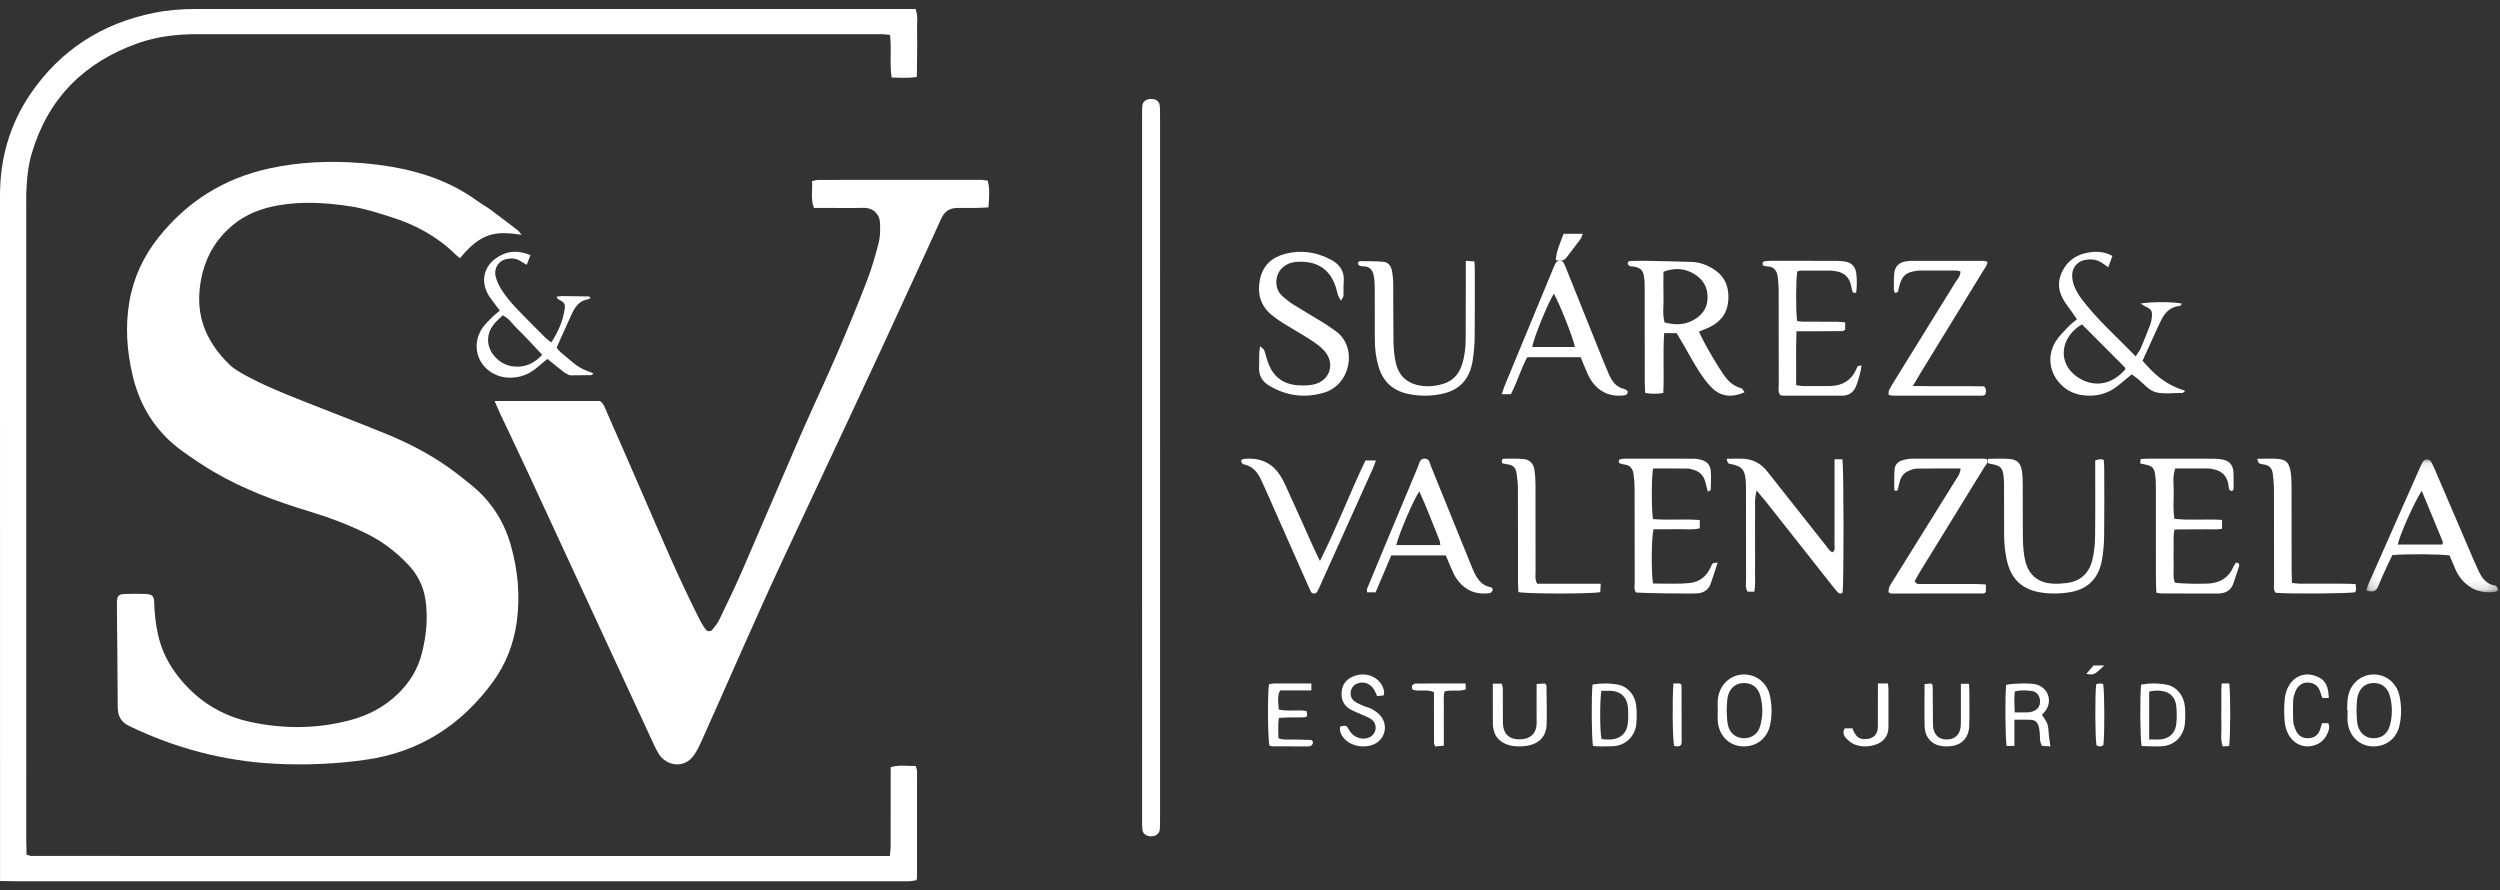 <?xml version="1.0" encoding="UTF-8"?>
<svg width="278px" height="99px" viewBox="0 0 278 99" version="1.1" xmlns="http://www.w3.org/2000/svg" xmlns:xlink="http://www.w3.org/1999/xlink">
    <rect x="0" y="0" width="278" height="99" fill="#333333" stroke="none"/>
    <title>Group 80</title>
    <defs>
        <polygon id="path-1" points="0.121 0.085 14.801 0.085 14.801 14.867 0.121 14.867"></polygon>
    </defs>
    <g id="Page-1" stroke="none" stroke-width="1" fill="none" fill-rule="evenodd">
        <g id="Desktop-HD-Copy-6" transform="translate(-419, -93)">
            <g id="Group-80" transform="translate(419, 93.5)">
                <path d="M58,25.606 C55.125,25.179 53.513,25.323 51.139,28.224 C50.951,28.058 50.757,27.9 50.578,27.725 C48.566,25.759 46.165,24.482 43.511,23.644 C42.024,23.174 40.54,22.688 38.994,22.449 C36.313,22.036 33.626,21.865 30.933,22.336 C29.077,22.661 27.349,23.311 25.88,24.535 C23.611,26.425 22.451,28.881 22.188,31.831 C21.889,35.166 23.228,37.803 25.51,40.041 C26.014,40.535 26.666,40.895 27.293,41.237 C29.336,42.352 31.489,43.224 33.647,44.079 C36.706,45.291 39.781,46.463 42.83,47.703 C45.299,48.707 47.67,49.918 49.856,51.464 C50.787,52.123 51.685,52.835 52.564,53.564 C54.644,55.293 56.048,57.489 56.793,60.095 C57.584,62.867 57.853,65.689 57.475,68.566 C57.144,71.07 56.258,73.359 54.777,75.373 C51.247,80.175 46.601,83.144 40.675,83.985 C37.319,84.46 33.95,84.603 30.575,84.428 C24.909,84.133 19.517,82.715 14.389,80.243 C13.434,79.783 13.096,79.118 13.092,78.136 C13.081,75.494 13.055,72.852 13.033,70.211 C13.023,68.975 12.993,67.739 13.002,66.504 C13.007,65.758 13.174,65.582 13.886,65.553 C14.644,65.523 15.406,65.521 16.164,65.549 C16.935,65.576 17.132,65.777 17.15,66.553 C17.179,67.75 17.318,68.93 17.578,70.098 C17.975,71.879 18.787,73.45 19.92,74.859 C21.991,77.435 24.636,79.091 27.843,79.781 C31.529,80.575 35.218,80.558 38.877,79.601 C40.908,79.07 42.736,78.129 44.262,76.643 C45.535,75.403 46.449,73.942 46.896,72.207 C47.399,70.252 47.608,68.272 47.323,66.257 C47.107,64.731 46.458,63.416 45.409,62.307 C44.087,60.911 42.592,59.752 40.866,58.891 C38.743,57.831 36.532,57.013 34.268,56.328 C30.625,55.226 27.069,53.901 23.769,51.966 C22.568,51.262 21.408,50.478 20.276,49.664 C17.368,47.572 15.557,44.718 14.742,41.226 C14.118,38.549 13.916,35.841 14.376,33.11 C14.831,30.404 15.949,27.995 17.651,25.869 C20.842,21.879 24.924,19.332 29.892,18.242 C33.3,17.495 36.74,17.352 40.21,17.636 C42.657,17.836 45.063,18.223 47.404,18.986 C49.425,19.644 51.313,20.565 53.042,21.818 C53.521,22.165 54.045,22.448 54.522,22.799 C55.543,23.551 56.549,24.324 57.553,25.099 C57.704,25.215 57.812,25.389 58,25.606" id="Fill-1" fill="#FFFFFF"></path>
                <path d="M0.005,97.467 L0.005,96.146 C0.005,71.187 0.01,46.229 0,21.271 C-0.002,17.143 1.07,13.34 3.398,9.929 C6.722,5.062 11.341,2.099 17.125,0.928 C18.658,0.618 20.21,0.5 21.773,0.5 C48.058,0.5 74.343,0.5 100.628,0.5 L101.813,0.5 C102.119,1.349 101.951,2.17 101.978,2.972 C102.006,3.833 101.988,4.696 101.983,5.558 C101.978,6.37 101.964,7.181 101.953,8.049 C100.98,8.228 100.096,8.123 99.147,8.12 C98.905,6.51 99.17,4.963 98.968,3.378 C98.681,3.351 98.432,3.32 98.183,3.307 C97.967,3.296 97.75,3.304 97.534,3.304 C72.331,3.304 47.128,3.306 21.926,3.301 C19.657,3.301 17.424,3.557 15.286,4.321 C9.355,6.441 5.357,10.435 3.547,16.502 C3.125,17.916 2.979,19.373 2.927,20.841 C2.908,21.357 2.92,21.875 2.92,22.392 C2.919,45.885 2.919,69.378 2.921,92.871 C2.921,93.422 2.938,93.973 2.948,94.539 C3.194,94.604 3.357,94.683 3.519,94.683 C35.301,94.689 67.082,94.689 98.95,94.689 C98.985,94.301 99.039,93.97 99.04,93.639 C99.047,91.138 99.044,88.638 99.044,86.138 L99.044,84.814 C99.979,84.516 100.876,84.697 101.83,84.68 C101.883,84.892 101.975,85.089 101.975,85.285 C101.982,89.208 101.978,93.131 101.973,97.053 C101.973,97.138 101.942,97.222 101.912,97.377 C101.692,97.413 101.449,97.472 101.203,97.489 C100.901,97.51 100.597,97.495 100.294,97.495 C67.426,97.495 34.559,97.495 1.691,97.494 C1.177,97.494 0.663,97.478 0.005,97.467" id="Fill-3" fill="#FFFFFF"></path>
                <path d="M55,44.094 L66.713,44.094 C67.161,44.413 67.284,44.89 67.47,45.31 C68.787,48.29 70.085,51.278 71.385,54.266 C73.473,59.062 75.499,63.887 77.878,68.553 C78.051,68.893 78.263,69.218 78.496,69.521 C78.655,69.729 79.026,69.746 79.191,69.544 C79.487,69.182 79.793,68.809 79.994,68.392 C80.869,66.577 81.749,64.762 82.552,62.915 C84.725,57.922 86.842,52.905 89.016,47.913 C90.318,44.926 91.722,41.982 93.014,38.992 C94.188,36.277 95.314,33.541 96.383,30.784 C96.923,29.389 97.341,27.942 97.711,26.492 C97.888,25.801 97.887,25.048 97.858,24.326 C97.817,23.266 97.072,22.588 95.998,22.614 C94.615,22.648 93.231,22.622 91.847,22.621 C91.419,22.621 90.99,22.621 90.515,22.621 C90.115,21.603 90.371,20.64 90.305,19.637 C90.601,19.579 90.803,19.505 91.005,19.505 C97.058,19.499 103.111,19.499 109.164,19.503 C109.373,19.503 109.582,19.554 109.829,19.586 C110.108,20.576 109.975,21.531 109.917,22.56 C109.432,22.584 109.053,22.614 108.674,22.619 C107.939,22.628 107.203,22.621 106.469,22.624 C105.601,22.627 105.018,23.011 104.658,23.819 C103.681,26.012 102.662,28.187 101.665,30.372 C96.909,40.788 92.008,51.137 87.161,61.511 C84.039,68.193 81.123,74.969 78.106,81.699 C77.844,82.284 77.572,82.875 77.217,83.406 C76.081,85.102 74.042,84.634 73.239,83.309 C73.039,82.98 72.865,82.633 72.703,82.284 C68.019,72.165 63.341,62.043 58.653,51.926 C57.661,49.785 56.635,47.661 55.629,45.527 C55.433,45.111 55.258,44.685 55,44.094" id="Fill-5" fill="#FFFFFF"></path>
                <path d="M127,51.389 C127,38.426 127,25.463 127.001,12.5 C127.001,12.069 126.99,11.637 127.036,11.209 C127.084,10.776 127.463,10.516 127.973,10.5 C128.486,10.486 128.884,10.733 128.948,11.166 C129.004,11.549 128.998,11.939 128.998,12.326 C129,20.164 129,28.002 129,35.841 C129,54.058 129,72.275 128.998,90.493 C128.998,90.923 129.007,91.355 128.958,91.783 C128.908,92.217 128.521,92.487 128.028,92.5 C127.546,92.512 127.103,92.238 127.048,91.826 C126.992,91.4 127.002,90.967 127.002,90.537 C127,77.488 127,64.438 127,51.389" id="Fill-7" fill="#FFFFFF"></path>
                <path d="M184.976,29.716 C184.976,30.716 184.953,31.624 184.983,32.53 C185.014,33.467 184.845,34.418 185.098,35.349 C186.216,35.661 187.264,35.652 188.255,35.119 C189.217,34.603 189.844,33.843 189.881,32.666 C189.92,31.459 189.401,30.576 188.411,29.975 C187.364,29.34 186.253,29.243 184.976,29.716 M188.933,36.37 C189.334,37.441 191.39,40.91 192.025,41.64 C192.464,42.144 192.986,42.487 193.626,42.676 C193.772,42.719 193.865,42.949 194,43.115 C192.584,43.748 191.36,43.61 190.364,42.627 C189.817,42.088 189.354,41.444 188.936,40.793 C188.328,39.847 187.795,38.852 187.229,37.879 C186.968,37.431 186.703,36.987 186.441,36.544 L185.054,36.544 C184.905,38.785 185.059,40.988 184.96,43.196 C184.264,43.317 183.64,43.32 182.945,43.196 C182.926,42.721 182.897,42.295 182.896,41.87 C182.893,38.478 182.897,35.087 182.891,31.695 C182.89,31.218 182.891,30.734 182.813,30.266 C182.686,29.508 182.407,29.273 181.625,29.134 C181.499,29.112 181.357,29.138 181.246,29.088 C181.145,29.042 181.023,28.933 181.005,28.834 C180.967,28.622 181.141,28.525 181.314,28.519 C181.914,28.502 182.515,28.494 183.115,28.505 C184.786,28.538 186.458,28.569 188.128,28.626 C188.957,28.654 189.728,28.927 190.438,29.354 C191.701,30.114 192.256,31.241 192.196,32.732 C192.138,34.188 191.456,35.194 190.203,35.831 C189.793,36.039 189.356,36.193 188.933,36.37" id="Fill-9" fill="#FFFFFF"></path>
                <path d="M231.517,35.574 C231.302,35.71 231.152,35.785 231.025,35.889 C230.829,36.049 230.635,36.216 230.463,36.403 C228.951,38.039 229.225,40.272 231.081,41.476 C232.872,42.638 234.874,42.287 236.346,40.553 C236.319,40.477 236.313,40.379 236.262,40.328 C234.707,38.764 233.148,37.206 231.517,35.574 M238.039,33.247 C239.424,33.039 241.708,33.059 242.631,33.264 C242.543,33.368 242.478,33.516 242.404,33.522 C241.357,33.601 240.733,34.244 240.297,35.151 C240.167,35.422 240.037,35.693 239.912,35.967 C239.359,37.175 238.808,38.385 238.248,39.613 C239.394,40.915 240.589,42.216 243,42.959 C242.894,43.05 242.814,43.126 242.725,43.188 C242.696,43.209 242.644,43.197 242.602,43.197 C241.677,43.193 240.724,43.331 239.835,43.144 C238.927,42.954 238.334,42.085 237.589,41.532 C237.423,41.408 237.261,41.279 237.055,41.119 C236.512,41.568 236.002,42.004 235.478,42.421 C234.354,43.313 233.07,43.62 231.678,43.459 C230.497,43.323 229.517,42.773 228.784,41.804 C227.819,40.529 227.725,38.821 228.613,37.436 C229.001,36.831 229.536,36.322 230.032,35.796 C230.292,35.52 230.611,35.3 230.959,35.009 C230.79,34.76 230.631,34.524 230.469,34.291 C230.104,33.764 229.687,33.267 229.382,32.706 C228.775,31.595 228.832,30.465 229.482,29.382 C230.015,28.493 230.813,27.925 231.779,27.68 C232.806,27.42 233.847,27.387 234.904,27.955 C234.742,28.396 234.601,28.782 234.439,29.221 C234.133,29.006 233.903,28.827 233.657,28.677 C233.042,28.3 232.372,28.281 231.702,28.442 C230.99,28.614 230.449,29.265 230.428,30.029 C230.416,30.447 230.488,30.9 230.644,31.284 C230.853,31.797 231.134,32.295 231.465,32.734 C233.222,35.068 235.409,36.97 237.484,39.132 C237.722,38.755 237.938,38.493 238.067,38.192 C238.439,37.325 238.784,36.444 239.12,35.561 C239.211,35.323 239.252,35.059 239.281,34.803 C239.363,34.063 239.241,33.881 238.518,33.558 C238.414,33.512 238.324,33.434 238.039,33.247" id="Fill-11" fill="#FFFFFF"></path>
                <path d="M195.338,54.043 C195.069,55.049 195.188,55.783 195.167,56.501 C195.146,57.243 195.162,57.986 195.162,58.729 L195.162,60.826 C195.162,61.568 195.176,62.311 195.159,63.053 C195.141,63.785 195.241,64.525 195.071,65.297 L194.334,65.297 C194.052,64.847 194.163,64.399 194.161,63.974 C194.152,60.654 194.158,57.335 194.154,54.015 C194.153,53.579 194.153,53.139 194.1,52.708 C193.975,51.706 193.663,51.382 192.671,51.144 C192.506,51.105 192.312,51.102 192.186,51.007 C192.089,50.934 192.079,50.742 192,50.517 C192.746,50.517 193.387,50.473 194.021,50.526 C195.055,50.613 195.887,51.12 196.535,51.943 C197.367,52.999 198.203,54.052 199.036,55.107 C200.38,56.807 201.72,58.511 203.07,60.207 C203.275,60.465 203.433,60.787 203.771,60.915 C204.104,60.682 203.997,60.356 203.998,60.078 C204.006,57.37 204.003,54.662 204.003,51.954 L204.003,50.573 L204.882,50.573 C205.031,51.642 205.041,64.233 204.9,65.393 C204.699,65.565 204.5,65.516 204.341,65.342 C204.108,65.087 203.893,64.814 203.678,64.542 C201.233,61.446 198.79,58.348 196.344,55.253 C196.08,54.918 195.799,54.597 195.338,54.043" id="Fill-13" fill="#FFFFFF"></path>
                <path d="M241.849,64.296 C242.667,64.428 245.262,64.451 245.911,64.361 C247.012,64.209 247.864,63.668 248.354,62.522 C248.419,62.368 248.519,62.226 248.626,62.104 C248.666,62.058 248.782,62.058 248.847,62.085 C248.908,62.111 248.969,62.192 248.988,62.263 C249.009,62.341 249,62.442 248.974,62.522 C248.772,63.141 248.566,63.76 248.353,64.375 C248.113,65.067 247.62,65.387 246.985,65.478 C246.828,65.501 246.667,65.499 246.509,65.499 C244.481,65.5 242.454,65.502 240.427,65.496 C240.238,65.496 240.05,65.447 239.793,65.411 C239.772,64.924 239.739,64.495 239.738,64.066 C239.734,60.677 239.738,57.288 239.734,53.899 C239.733,53.416 239.732,52.929 239.677,52.45 C239.574,51.55 239.374,51.338 238.576,51.161 C238.388,51.12 238.201,51.083 238,51.041 C238.013,50.855 238.021,50.731 238.034,50.546 C238.318,50.531 238.59,50.504 238.861,50.504 C241.286,50.5 243.711,50.496 246.136,50.508 C246.529,50.509 246.931,50.544 247.313,50.641 C247.913,50.792 248.299,51.233 248.349,51.923 C248.396,52.577 248.381,53.237 248.37,53.894 C248.368,53.972 248.216,54.111 248.138,54.108 C248.048,54.104 247.934,53.991 247.884,53.892 C247.83,53.783 247.834,53.637 247.818,53.506 C247.689,52.442 247.097,51.888 246.184,51.691 C245.99,51.649 245.793,51.595 245.596,51.594 C244.366,51.585 243.135,51.59 241.891,51.59 C241.549,52.534 241.738,53.465 241.717,54.372 C241.697,55.284 241.643,56.207 241.786,57.19 C243.567,57.394 245.306,57.188 247.093,57.315 L247.093,58.292 C246.484,58.424 245.893,58.342 245.309,58.357 C244.753,58.371 244.196,58.357 243.639,58.361 C243.05,58.365 242.46,58.375 241.815,58.383 C241.631,59.089 241.726,59.746 241.711,60.388 C241.695,61.048 241.691,61.709 241.712,62.368 C241.732,63.016 241.602,63.682 241.849,64.296" id="Fill-15" fill="#FFFFFF"></path>
                <path d="M218.026,51.597 C216.323,51.597 214.743,51.584 213.163,51.609 C212.854,51.613 212.536,51.731 212.243,51.857 C211.783,52.056 211.435,52.413 211.28,52.955 C211.185,53.29 211.119,53.635 211.021,53.969 C211.004,54.028 210.899,54.086 210.834,54.087 C210.769,54.088 210.648,54.016 210.647,53.976 C210.646,53.188 210.608,52.394 210.689,51.616 C210.735,51.173 211.072,50.836 211.478,50.706 C211.816,50.598 212.173,50.51 212.522,50.508 C215.257,50.494 217.991,50.502 220.725,50.507 C220.799,50.507 220.873,50.545 220.951,50.567 C221.123,50.988 220.8,51.219 220.635,51.487 C218.289,55.313 215.932,59.129 213.581,62.95 C213.341,63.341 213.124,63.749 212.913,64.12 C213.134,64.54 213.434,64.435 213.687,64.437 C215.708,64.445 217.729,64.439 219.75,64.444 C220.099,64.445 220.447,64.476 220.828,64.495 L220.828,65.319 C220.775,65.373 220.747,65.406 220.715,65.432 C220.685,65.456 220.65,65.491 220.618,65.491 C217.171,65.497 213.724,65.501 210.277,65.5 C210.208,65.5 210.139,65.426 210,65.348 C210.025,65.173 210.012,64.948 210.092,64.776 C210.236,64.464 210.433,64.183 210.613,63.893 C212.87,60.268 215.132,56.646 217.382,53.015 C217.621,52.63 217.944,52.28 218.026,51.597" id="Fill-17" fill="#FFFFFF"></path>
                <path d="M149.108,32.931 C148.957,32.655 148.856,32.517 148.804,32.362 C148.705,32.066 148.645,31.757 148.551,31.459 C147.807,29.107 146.054,28.476 144.142,28.624 C142.716,28.734 141.811,29.817 141.94,31.125 C141.991,31.644 142.215,32.077 142.584,32.411 C142.977,32.768 143.401,33.101 143.85,33.383 C144.903,34.046 145.984,34.663 147.042,35.317 C147.571,35.644 148.087,35.994 148.587,36.363 C150.764,37.967 150.279,41.467 148.13,42.762 C147.94,42.876 147.744,42.993 147.537,43.063 C145.305,43.819 143.163,43.594 141.14,42.391 C140.36,41.928 139.939,41.229 140.011,40.27 C140.062,39.574 139.944,38.864 140.132,37.997 C140.376,38.238 140.538,38.328 140.586,38.46 C140.766,38.962 140.875,39.491 141.071,39.986 C141.631,41.406 142.693,42.197 144.197,42.328 C144.809,42.38 145.452,42.392 146.046,42.262 C147.93,41.85 148.535,39.864 147.207,38.445 C146.757,37.965 146.191,37.582 145.634,37.222 C144.701,36.62 143.726,36.085 142.784,35.496 C142.295,35.191 141.816,34.861 141.373,34.492 C140.105,33.439 139.79,32.031 140.124,30.495 C140.447,29.01 141.454,28.106 142.904,27.727 C144.706,27.257 146.431,27.531 148.053,28.408 C148.978,28.907 149.519,29.675 149.421,30.807 C149.374,31.34 149.42,31.879 149.391,32.414 C149.384,32.55 149.252,32.678 149.108,32.931" id="Fill-19" fill="#FFFFFF"></path>
                <path d="M183.822,51.595 C183.641,52.681 183.635,56.083 183.811,57.224 C185.513,57.361 187.236,57.192 189.015,57.325 L189.015,58.247 C188.143,58.457 187.281,58.322 186.427,58.346 C185.568,58.371 184.708,58.352 183.869,58.352 C183.639,59.276 183.606,62.989 183.811,64.383 C184.572,64.392 185.349,64.414 186.125,64.408 C186.713,64.404 187.302,64.394 187.886,64.333 C188.937,64.225 189.732,63.656 190.222,62.587 C190.293,62.433 190.353,62.249 190.467,62.152 C190.56,62.072 190.726,62.101 191,62.062 C190.714,62.939 190.491,63.679 190.232,64.402 C189.987,65.082 189.487,65.39 188.858,65.475 C188.364,65.541 182.512,65.465 181.92,65.378 C181.665,65.045 181.781,64.631 181.779,64.253 C181.769,60.777 181.778,57.302 181.768,53.826 C181.766,53.302 181.72,52.774 181.655,52.254 C181.575,51.62 181.266,51.216 180.657,51.159 C180.466,51.141 180.276,51.08 180.094,51.01 C180.044,50.99 179.996,50.865 180,50.793 C180.005,50.72 180.064,50.611 180.12,50.591 C180.266,50.539 180.424,50.505 180.577,50.505 C183.166,50.5 185.755,50.495 188.343,50.51 C188.69,50.512 189.046,50.59 189.378,50.703 C189.869,50.871 190.191,51.294 190.238,51.851 C190.295,52.545 190.254,53.252 190.234,53.952 C190.232,54.014 190.074,54.07 189.911,54.182 C189.814,53.8 189.73,53.48 189.651,53.157 C189.467,52.411 189.032,51.953 188.371,51.761 C188.144,51.695 187.912,51.605 187.682,51.602 C186.391,51.587 185.099,51.595 183.822,51.595" id="Fill-21" fill="#FFFFFF"></path>
                <path d="M212.704,42.426 C215.508,42.471 218.098,42.415 220.631,42.46 C220.922,42.782 220.875,43.069 220.755,43.388 C220.66,43.422 220.55,43.495 220.441,43.495 C217.085,43.501 213.728,43.502 210.372,43.496 C210.264,43.496 210.156,43.432 210,43.382 C210.022,43.201 210.002,43.011 210.07,42.874 C210.241,42.528 210.446,42.201 210.648,41.874 C212.919,38.206 215.194,34.541 217.457,30.867 C217.669,30.523 217.998,30.225 218.006,29.685 C217.825,29.645 217.681,29.585 217.537,29.584 C216.194,29.578 214.851,29.579 213.509,29.584 C213.352,29.584 213.194,29.606 213.037,29.629 C211.858,29.8 211.427,30.246 211.132,31.591 C211.105,31.716 211.096,31.864 211.029,31.955 C210.973,32.03 210.843,32.037 210.726,32.082 C210.515,31.727 210.61,31.365 210.601,31.028 C210.59,30.632 210.598,30.23 210.647,29.838 C210.726,29.206 211.079,28.8 211.619,28.638 C211.92,28.547 212.242,28.507 212.555,28.506 C215.24,28.496 217.925,28.5 220.61,28.505 C220.72,28.506 220.83,28.557 221,28.601 C221,28.996 220.757,29.243 220.592,29.513 C218.251,33.342 215.903,37.165 213.558,40.991 C213.313,41.391 213.078,41.797 212.704,42.426" id="Fill-23" fill="#FFFFFF"></path>
                <path d="M199.77,36.339 C199.699,38.407 199.742,40.332 199.735,42.328 C200.026,42.37 200.252,42.427 200.478,42.429 C201.397,42.44 202.316,42.437 203.235,42.431 C203.514,42.429 203.796,42.421 204.072,42.378 C205.183,42.209 205.996,41.585 206.472,40.441 C206.588,40.162 206.613,40.175 207,40.15 C206.914,40.944 206.526,42.27 206.251,42.728 C205.992,43.159 205.623,43.398 205.168,43.472 C204.972,43.503 204.77,43.499 204.57,43.499 C202.532,43.501 200.494,43.501 198.456,43.498 C198.299,43.498 198.142,43.473 197.996,43.461 C197.68,43.116 197.799,42.697 197.798,42.319 C197.789,38.831 197.797,35.342 197.788,31.854 C197.786,31.327 197.751,30.796 197.682,30.274 C197.591,29.586 197.257,29.15 196.572,29.133 C196.383,29.129 196.195,29.057 196.037,29.023 C195.957,28.759 196.005,28.59 196.193,28.559 C196.466,28.513 196.747,28.504 197.025,28.503 C199.382,28.5 201.74,28.497 204.097,28.506 C204.495,28.508 204.898,28.532 205.288,28.609 C205.956,28.742 206.349,29.227 206.426,29.958 C206.498,30.647 206.504,31.345 206.4,32.074 C206.229,32.041 206.047,32.053 206.025,31.993 C205.935,31.751 205.896,31.486 205.837,31.23 C205.627,30.306 205.06,29.826 204.236,29.675 C204,29.632 203.761,29.592 203.522,29.59 C202.443,29.581 201.364,29.582 200.286,29.59 C200.136,29.592 199.988,29.652 199.856,29.68 C199.699,30.756 199.685,33.836 199.833,35.197 C200.042,35.221 200.269,35.268 200.496,35.269 C201.735,35.277 202.974,35.268 204.212,35.277 C204.523,35.279 204.834,35.324 205.181,35.353 L205.181,36.185 C205.055,36.236 204.946,36.318 204.837,36.319 C203.638,36.333 202.44,36.335 201.241,36.339 C200.803,36.34 200.365,36.339 199.77,36.339" id="Fill-25" fill="#FFFFFF"></path>
                <path d="M221.087,50.521 C221.863,50.521 222.664,50.466 223.455,50.535 C224.346,50.614 224.728,51.032 224.849,51.944 C224.918,52.46 224.928,52.986 224.93,53.508 C224.94,55.426 224.919,57.344 224.944,59.261 C224.953,59.999 225.001,60.745 225.123,61.472 C225.361,62.904 226.175,64.317 228.324,64.404 C228.829,64.425 229.341,64.396 229.842,64.33 C231.352,64.131 232.32,63.241 232.676,61.735 C232.864,60.938 232.957,60.101 232.97,59.28 C233.009,56.84 232.987,54.399 232.989,51.959 C232.989,51.529 232.989,51.1 232.989,50.701 C233.511,50.536 233.511,50.536 233.938,50.637 C233.956,50.956 233.991,51.296 233.991,51.635 C233.995,54.12 234.014,56.604 233.98,59.088 C233.968,59.998 233.89,60.919 233.728,61.813 C233.361,63.844 232.131,65.036 230.161,65.356 C229.024,65.541 227.879,65.557 226.746,65.349 C224.964,65.022 223.756,64.001 223.255,62.167 C222.966,61.11 222.86,60.03 222.856,58.937 C222.85,57.15 222.856,55.363 222.85,53.577 C222.848,53.185 222.846,52.789 222.794,52.403 C222.678,51.539 222.447,51.308 221.611,51.131 C221.448,51.097 221.28,51.08 221.126,51.023 C221.066,51.001 221.011,50.893 221.001,50.818 C220.992,50.744 221.043,50.662 221.087,50.521" id="Fill-27" fill="#FFFFFF"></path>
                <g id="Group-31" transform="translate(263, 50.5)">
                    <mask id="mask-2" fill="white">
                        <use xlink:href="#path-1"></use>
                    </mask>
                    <g id="Clip-30"></g>
                    <path d="M6.297,3.577 C5.46,4.839 3.796,8.619 3.633,9.556 L8.567,9.556 C8.607,9.433 8.678,9.336 8.653,9.275 C7.899,7.435 7.136,5.599 6.297,3.577 M0.121,14.661 C0.211,14.392 0.263,14.185 0.349,13.991 C2.262,9.658 4.18,5.328 6.099,0.997 C6.204,0.76 6.312,0.52 6.453,0.302 C6.654,-0.007 7.157,0.017 7.345,0.35 C7.516,0.652 7.654,0.973 7.79,1.291 C9.247,4.684 10.701,8.078 12.158,11.471 C12.312,11.829 12.48,12.183 12.645,12.538 C13.01,13.318 13.507,13.96 14.461,14.119 C14.505,14.126 14.568,14.133 14.586,14.161 C14.671,14.293 14.783,14.429 14.801,14.573 C14.809,14.641 14.639,14.787 14.534,14.804 C13.47,14.97 12.468,14.822 11.577,14.202 C10.866,13.707 10.365,13.05 10.029,12.277 C9.805,11.764 9.593,11.246 9.39,10.763 C8.306,10.611 4.614,10.588 3.028,10.723 C2.846,11.103 2.636,11.523 2.443,11.951 C2.102,12.703 1.749,13.451 1.444,14.217 C1.216,14.791 0.824,14.887 0.121,14.661" id="Fill-29" fill="#FFFFFF" mask="url(#mask-2)"></path>
                </g>
                <path d="M172.789,32.157 C172.068,33.321 170.487,37.213 170.395,38.087 L175.13,38.087 C174.965,37.136 173.424,33.245 172.789,32.157 M175.776,39.22 L169.825,39.22 C169.134,40.519 168.721,41.958 168.013,43.335 L167,43.335 C167.12,42.977 167.198,42.689 167.311,42.416 C169.096,38.094 170.886,33.773 172.675,29.452 C172.776,29.21 172.869,28.962 172.997,28.736 C173.168,28.433 173.708,28.417 173.874,28.715 C174.021,28.98 174.123,29.272 174.237,29.556 C175.606,32.963 176.973,36.371 178.343,39.777 C178.539,40.264 178.743,40.747 178.958,41.225 C179.293,41.974 179.77,42.565 180.608,42.753 C180.725,42.779 180.83,42.871 180.935,42.942 C180.967,42.963 180.979,43.016 181,43.054 C181.008,43.332 180.841,43.434 180.606,43.463 C179.004,43.659 177.747,43.072 176.867,41.69 C176.635,41.327 176.476,40.912 176.3,40.513 C176.126,40.116 175.973,39.71 175.776,39.22" id="Fill-32" fill="#FFFFFF"></path>
                <path d="M155.26,60.113 L160.169,60.113 C160.129,59.895 160.127,59.72 160.066,59.569 C159.333,57.771 158.658,55.947 157.83,54.145 C157.237,54.948 155.601,58.751 155.26,60.113 L155.26,60.113 Z M154.712,61.257 C154.101,62.694 153.539,64.018 152.965,65.369 L152.015,65.369 C152.015,65.207 151.978,65.068 152.021,64.964 C152.702,63.305 153.392,61.65 154.082,59.995 C155.277,57.128 156.47,54.26 157.676,51.398 C157.834,51.022 157.862,50.473 158.457,50.501 C158.97,50.525 158.991,51.017 159.13,51.358 C160.552,54.842 161.96,58.33 163.372,61.818 C163.487,62.102 163.595,62.389 163.715,62.67 C164.135,63.655 164.6,64.592 165.797,64.804 C165.884,64.819 166.021,65.025 165.997,65.093 C165.95,65.232 165.821,65.426 165.703,65.444 C164.097,65.69 162.816,65.122 161.906,63.759 C161.643,63.365 161.477,62.902 161.28,62.465 C161.102,62.071 160.942,61.669 160.769,61.257 L154.712,61.257 Z" id="Fill-34" fill="#FFFFFF"></path>
                <path d="M162.999,28.5 C163.412,28.531 163.647,28.549 163.949,28.571 C163.967,28.888 163.993,29.14 163.993,29.391 C163.996,31.92 164.012,34.449 163.983,36.978 C163.973,37.846 163.898,38.722 163.763,39.58 C163.419,41.772 162.232,42.956 160.122,43.345 C158.94,43.563 157.769,43.552 156.597,43.308 C154.916,42.958 153.794,41.964 153.291,40.257 C153.007,39.291 152.883,38.299 152.882,37.291 C152.88,35.329 152.885,33.367 152.871,31.404 C152.868,30.972 152.832,30.532 152.749,30.109 C152.64,29.552 152.333,29.161 151.728,29.123 C151.56,29.113 151.383,29.119 151.228,29.064 C151.129,29.028 151.009,28.9 151,28.803 C150.993,28.717 151.126,28.537 151.196,28.537 C152.078,28.542 152.962,28.538 153.841,28.609 C154.358,28.651 154.669,29.062 154.771,29.558 C154.875,30.064 154.922,30.591 154.926,31.11 C154.946,33.246 154.922,35.383 154.955,37.519 C154.966,38.256 155.037,39.003 155.186,39.722 C155.508,41.275 156.432,42.127 157.945,42.38 C158.84,42.53 159.724,42.43 160.574,42.152 C161.56,41.83 162.219,41.119 162.555,40.103 C162.873,39.144 162.983,38.151 162.986,37.144 C162.994,34.746 162.996,32.347 162.999,29.949 C163,29.52 162.999,29.09 162.999,28.5" id="Fill-36" fill="#FFFFFF"></path>
                <path d="M60.291,38.953 C59.754,38.376 59.292,37.872 58.821,37.378 C58.373,36.91 57.928,36.438 57.46,35.993 C56.97,35.527 56.611,34.905 55.905,34.562 C55.535,34.938 55.126,35.264 54.827,35.674 C54.017,36.785 54.106,38.139 55.024,39.158 C55.592,39.79 56.295,40.166 57.138,40.252 C58.371,40.379 59.38,39.932 60.291,38.953 M58.986,27.869 C58.823,28.291 58.702,28.604 58.569,28.947 C58.255,28.76 58.004,28.601 57.745,28.458 C57.266,28.194 56.75,28.204 56.245,28.325 C55.425,28.52 54.891,29.383 55.117,30.259 C55.257,30.8 55.513,31.335 55.822,31.798 C56.256,32.449 56.75,33.068 57.284,33.634 C58.387,34.803 59.53,35.93 60.664,37.067 C60.839,37.242 61.051,37.377 61.302,37.575 C62.052,36.441 62.552,35.293 62.766,34.028 C62.897,33.257 62.814,33.172 62.039,32.747 C61.989,32.72 61.97,32.633 61.89,32.491 C62.137,32.464 62.338,32.422 62.539,32.423 C63.521,32.428 64.503,32.442 65.484,32.464 C65.541,32.465 65.596,32.564 65.677,32.642 C65.553,32.697 65.446,32.772 65.329,32.793 C64.536,32.932 64.056,33.458 63.711,34.16 C63.673,34.238 63.625,34.312 63.589,34.392 C63.032,35.624 62.476,36.857 61.892,38.154 C62.191,38.589 62.647,38.919 63.068,39.278 C63.528,39.67 63.993,40.069 64.505,40.379 C64.953,40.649 65.469,40.8 66,41.023 C65.859,41.133 65.802,41.216 65.743,41.217 C65.017,41.231 64.291,41.233 63.565,41.236 C63.48,41.237 63.383,41.252 63.312,41.216 C63.085,41.103 62.85,40.993 62.65,40.838 C62.07,40.389 61.506,39.919 60.875,39.409 C60.455,39.759 60.037,40.113 59.614,40.459 C58.744,41.169 57.753,41.518 56.643,41.499 C55.99,41.488 55.373,41.327 54.801,41.005 C52.948,39.962 52.435,37.674 53.684,35.917 C53.985,35.494 54.371,35.134 54.737,34.765 C54.978,34.522 55.255,34.316 55.585,34.034 C55.387,33.776 55.206,33.552 55.036,33.319 C54.78,32.967 54.499,32.629 54.284,32.251 C53.468,30.824 53.771,29.243 55.075,28.273 C56.232,27.413 57.495,27.259 58.986,27.869" id="Fill-38" fill="#FFFFFF"></path>
                <path d="M146.779,61.881 C148.699,58.051 150.106,54.319 151.839,50.704 L153,50.704 C152.863,51.071 152.774,51.354 152.653,51.624 C150.705,55.955 148.754,60.285 146.802,64.614 C146.695,64.852 146.588,65.092 146.458,65.319 C146.32,65.561 145.92,65.561 145.788,65.316 C145.643,65.047 145.526,64.765 145.402,64.487 C143.849,60.982 142.298,57.477 140.745,53.973 C140.586,53.614 140.413,53.262 140.254,52.903 C139.864,52.029 139.314,51.329 138.256,51.119 C138.143,51.097 138.044,50.885 138.001,50.743 C137.988,50.701 138.183,50.546 138.294,50.535 C139.859,50.365 141.183,50.81 142.123,52.041 C142.492,52.524 142.769,53.082 143.021,53.634 C144.073,55.932 145.098,58.241 146.135,60.546 C146.294,60.898 146.47,61.243 146.779,61.881" id="Fill-40" fill="#FFFFFF"></path>
                <path d="M251,50.518 C251.878,50.518 252.594,50.47 253.303,50.53 C254.227,50.607 254.567,50.972 254.721,51.985 C254.8,52.503 254.82,53.035 254.821,53.562 C254.83,56.688 254.824,59.815 254.828,62.941 C254.828,63.375 254.853,63.809 254.87,64.324 C255.185,64.355 255.448,64.401 255.711,64.402 C257.384,64.409 259.056,64.404 260.728,64.408 C261.121,64.408 261.513,64.428 261.936,64.44 C261.965,64.675 262.004,64.845 262,65.012 C261.996,65.133 261.934,65.251 261.902,65.359 C260.994,65.513 254.691,65.553 253.055,65.418 C252.766,65.101 252.877,64.685 252.876,64.309 C252.868,60.83 252.877,57.351 252.865,53.873 C252.863,53.304 252.799,52.733 252.732,52.168 C252.66,51.57 252.332,51.234 251.784,51.159 C251.59,51.133 251.39,51.099 251.21,51.019 C251.141,50.988 251.121,50.82 251,50.518" id="Fill-42" fill="#FFFFFF"></path>
                <path d="M178,64.408 C177.975,64.851 177.961,65.103 177.948,65.345 C176.988,65.55 169.951,65.554 168.85,65.343 C168.833,64.938 168.801,64.509 168.801,64.08 C168.796,60.64 168.806,57.2 168.791,53.76 C168.788,53.192 168.712,52.622 168.631,52.06 C168.552,51.516 168.225,51.224 167.729,51.152 C167.495,51.118 167.262,51.063 167.058,51.024 C166.929,50.708 167.024,50.514 167.263,50.509 C167.984,50.496 168.708,50.489 169.427,50.547 C170.11,50.602 170.532,51.062 170.64,51.8 C170.715,52.319 170.744,52.852 170.746,53.378 C170.755,56.598 170.747,59.817 170.755,63.037 C170.756,63.468 170.664,63.918 170.928,64.408 L178,64.408 Z" id="Fill-44" fill="#FFFFFF"></path>
                <path d="M224.029,78.719 C224.627,78.719 225.073,78.727 225.518,78.715 C225.679,78.71 225.842,78.667 225.997,78.622 C226.571,78.453 226.88,78.022 226.853,77.444 C226.826,76.854 226.48,76.409 225.91,76.334 C225.312,76.255 224.704,76.228 224.043,76.385 C224.024,76.691 223.992,76.967 223.992,77.244 C223.992,77.684 224.012,78.124 224.029,78.719 M223.999,79.535 L223.999,82.45 L223.133,82.45 C222.979,81.449 222.953,76.908 223.086,75.653 C223.873,75.476 225.798,75.445 226.391,75.6 C227.683,75.938 228.24,77.3 227.536,78.428 C227.408,78.632 227.225,78.802 227.063,78.993 C227.28,79.344 227.555,79.659 227.678,80.025 C227.805,80.404 227.781,80.833 227.831,81.239 C227.879,81.635 227.936,82.03 228,82.5 C227.656,82.478 227.344,82.459 227.079,82.442 C226.778,81.954 226.86,81.491 226.823,81.045 C226.8,80.762 226.77,80.471 226.684,80.202 C226.562,79.822 226.271,79.566 225.867,79.543 C225.298,79.51 224.726,79.535 223.999,79.535" id="Fill-46" fill="#FFFFFF"></path>
                <path d="M166.001,75.523 L167.009,75.523 C167.046,75.724 167.11,75.913 167.112,76.103 C167.122,77.201 167.113,78.3 167.12,79.398 C167.122,79.723 167.114,80.053 167.172,80.371 C167.337,81.27 167.965,81.723 168.983,81.717 C170.046,81.71 170.726,81.191 170.849,80.263 C170.891,79.941 170.87,79.613 170.87,79.287 C170.872,78.071 170.871,76.854 170.871,75.559 C171.234,75.535 171.53,75.517 171.79,75.5 C171.878,75.621 171.967,75.686 171.968,75.752 C171.983,77.175 172.02,78.599 171.986,80.022 C171.95,81.55 170.953,82.42 169.212,82.494 C168.801,82.511 168.37,82.496 167.976,82.402 C166.961,82.16 166.288,81.593 166.09,80.651 C166.049,80.452 166.006,80.248 166.005,80.047 C165.997,78.586 166.001,77.125 166.001,75.523" id="Fill-48" fill="#FFFFFF"></path>
                <path d="M192.009,78.498 C192.044,78.991 192.028,79.544 192.134,80.071 C192.325,81.014 193.014,81.574 193.883,81.589 C194.791,81.604 195.487,81.126 195.74,80.206 C196.045,79.097 196.05,77.959 195.74,76.85 C195.469,75.878 194.717,75.384 193.761,75.457 C192.905,75.522 192.27,76.125 192.106,77.092 C192.03,77.535 192.041,77.994 192.009,78.498 L192.009,78.498 Z M191.015,78.479 C191.015,78.071 190.977,77.658 191.022,77.255 C191.198,75.695 192.339,74.575 193.79,74.504 C195.258,74.431 196.519,75.412 196.832,76.928 C197.054,78.003 197.061,79.099 196.822,80.173 C196.489,81.673 195.241,82.584 193.72,82.494 C192.301,82.41 191.21,81.352 191.028,79.839 C190.975,79.392 191.02,78.933 191.02,78.479 L191.015,78.479 Z" id="Fill-50" fill="#FFFFFF"></path>
                <path d="M262.042,78.578 C262.071,79.011 262.059,79.517 262.148,80.002 C262.324,80.954 262.991,81.551 263.835,81.589 C264.794,81.632 265.504,81.131 265.764,80.143 C266.045,79.076 266.042,77.984 265.766,76.917 C265.51,75.923 264.794,75.409 263.847,75.451 C262.945,75.49 262.278,76.129 262.124,77.156 C262.057,77.602 262.069,78.06 262.042,78.578 M261,78.48 C261.022,78.027 261.009,77.568 261.073,77.122 C261.289,75.636 262.415,74.573 263.808,74.504 C265.267,74.431 266.522,75.412 266.833,76.927 C267.054,78.001 267.06,79.097 266.823,80.171 C266.492,81.672 265.252,82.584 263.741,82.494 C262.33,82.41 261.245,81.353 261.064,79.84 C261.011,79.394 261.056,78.934 261.056,78.481 C261.038,78.481 261.019,78.48 261,78.48" id="Fill-52" fill="#FFFFFF"></path>
                <path d="M153.862,76.825 C153.653,76.851 153.42,76.881 153.14,76.916 C153.023,76.661 152.933,76.413 152.803,76.194 C152.347,75.425 151.476,75.181 150.734,75.6 C150.103,75.956 149.985,76.96 150.553,77.426 C150.845,77.665 151.205,77.813 151.547,77.966 C151.892,78.119 152.277,78.179 152.6,78.37 C152.957,78.583 153.321,78.844 153.581,79.179 C154.251,80.044 154.093,81.279 153.282,81.956 C152.231,82.831 150.249,82.622 149.397,81.534 C149.12,81.182 148.929,80.784 149.025,80.291 C149.714,80.133 149.714,80.133 150.053,80.725 C150.545,81.584 151.67,81.897 152.451,81.394 C153.079,80.989 153.17,80.061 152.586,79.557 C152.304,79.312 151.93,79.189 151.59,79.029 C151.097,78.797 150.576,78.627 150.106,78.35 C149.424,77.946 149.111,77.284 149.192,76.42 C149.267,75.611 149.701,75.08 150.346,74.776 C152.048,73.976 153.767,75.027 153.92,76.481 C153.928,76.565 153.892,76.654 153.862,76.825" id="Fill-54" fill="#FFFFFF"></path>
                <path d="M178.067,76.32 C177.888,77.634 177.903,80.72 178.083,81.678 C178.218,81.694 178.366,81.723 178.515,81.727 C178.749,81.735 178.984,81.741 179.216,81.722 C180.213,81.639 180.901,80.999 181.012,79.968 C181.077,79.364 181.075,78.744 181.023,78.139 C180.928,77.038 180.235,76.38 179.178,76.322 C178.829,76.304 178.479,76.32 178.067,76.32 M177.138,82.448 C176.98,81.444 176.951,77.011 177.088,75.624 C178.038,75.457 179.008,75.454 179.96,75.642 C181.008,75.849 181.823,76.807 181.944,77.948 C182.017,78.632 182.017,79.337 181.953,80.023 C181.839,81.249 180.951,82.203 179.782,82.434 C179.516,82.487 179.238,82.491 178.966,82.489 C178.351,82.484 177.731,82.536 177.138,82.448" id="Fill-56" fill="#FFFFFF"></path>
                <path d="M238.988,81.726 C239.493,81.726 239.882,81.754 240.265,81.721 C241.202,81.639 241.89,81.011 241.998,80.041 C242.074,79.359 242.074,78.652 241.995,77.971 C241.904,77.189 241.458,76.603 240.706,76.399 C240.152,76.25 239.572,76.261 238.988,76.407 L238.988,81.726 Z M238.143,82.455 C237.98,81.453 237.949,77.069 238.088,75.627 C239.036,75.455 240.006,75.455 240.956,75.643 C242.046,75.858 242.855,76.867 242.96,78.067 C243.014,78.674 243.011,79.294 242.965,79.902 C242.864,81.245 241.942,82.268 240.67,82.453 C240.209,82.52 239.735,82.496 239.267,82.496 C238.886,82.496 238.505,82.47 238.143,82.455 L238.143,82.455 Z" id="Fill-58" fill="#FFFFFF"></path>
                <path d="M218.052,75.538 L218.964,75.538 C218.975,75.919 218.992,76.239 218.992,76.56 C218.992,77.786 219.019,79.014 218.975,80.239 C218.93,81.483 218.209,82.291 217.042,82.459 C216.663,82.513 216.264,82.515 215.885,82.457 C214.787,82.29 214.055,81.475 214.022,80.3 C213.979,78.749 214.012,77.196 214.012,75.574 C214.293,75.546 214.543,75.521 214.762,75.5 C214.839,75.626 214.912,75.691 214.913,75.756 C214.927,76.941 214.933,78.127 214.941,79.312 C214.944,79.639 214.93,79.968 214.959,80.292 C215.04,81.189 215.568,81.703 216.405,81.728 C217.323,81.755 217.918,81.257 218.022,80.346 C218.059,80.023 218.05,79.694 218.051,79.367 C218.054,78.141 218.052,76.915 218.052,75.538" id="Fill-60" fill="#FFFFFF"></path>
                <path d="M258.962,77.119 L258.25,77.119 C258.182,76.928 258.1,76.735 258.045,76.533 C257.821,75.714 257.282,75.409 256.608,75.401 C255.966,75.393 255.486,75.761 255.226,76.452 C255.118,76.738 255.014,77.051 255.002,77.356 C254.97,78.125 254.97,78.898 255.003,79.667 C255.016,79.972 255.121,80.286 255.232,80.57 C255.524,81.312 256.04,81.64 256.742,81.588 C257.393,81.54 257.85,81.202 258.048,80.454 C258.093,80.286 258.145,80.12 258.204,79.923 L258.91,79.923 C259.116,80.422 258.931,80.826 258.736,81.217 C258.471,81.75 258.063,82.102 257.571,82.302 C255.885,82.991 254.24,81.818 254.058,79.749 C253.983,78.897 253.975,78.016 254.07,77.169 C254.303,75.097 255.983,73.885 257.85,74.82 C258.615,75.203 258.916,75.84 258.962,77.119" id="Fill-62" fill="#FFFFFF"></path>
                <path d="M142.213,79.328 C142.09,80.132 142.158,80.853 142.166,81.595 C142.775,81.821 143.346,81.712 143.898,81.734 C144.511,81.758 145.126,81.745 145.738,81.785 C145.938,81.797 146.037,81.985 145.987,82.161 C145.958,82.267 145.872,82.39 145.77,82.443 C145.658,82.5 145.497,82.499 145.358,82.499 C144.081,82.501 142.804,82.501 141.527,82.492 C141.398,82.491 141.269,82.428 141.154,82.397 C140.973,81.427 140.943,76.848 141.108,75.594 C141.279,75.564 141.461,75.506 141.643,75.505 C143.009,75.497 144.375,75.501 145.824,75.501 L145.824,76.274 L142.344,76.274 C141.988,76.993 142.176,77.671 142.196,78.393 C143.245,78.654 144.3,78.38 145.285,78.569 C145.424,79.154 145.378,79.254 144.933,79.268 C144.366,79.286 143.798,79.271 143.231,79.279 C142.913,79.284 142.595,79.309 142.213,79.328" id="Fill-64" fill="#FFFFFF"></path>
                <path d="M159.456,76.468 C158.671,76.107 157.874,76.442 157.077,76.191 C157.054,76.068 156.963,75.894 157.016,75.773 C157.069,75.654 157.266,75.514 157.402,75.512 C159.238,75.495 161.075,75.501 162.968,75.501 C162.981,75.769 162.99,75.961 163,76.161 C162.231,76.445 161.443,76.154 160.627,76.392 C160.486,77.014 160.569,77.666 160.556,78.309 C160.542,79.007 160.553,79.705 160.553,80.403 L160.553,82.427 C160.185,82.455 159.892,82.477 159.588,82.5 C159.534,82.335 159.466,82.221 159.465,82.107 C159.457,80.629 159.457,79.151 159.456,77.674 C159.455,77.266 159.456,76.857 159.456,76.468" id="Fill-66" fill="#FFFFFF"></path>
                <path d="M208.823,75.5 L209.946,75.5 C209.966,75.778 209.996,76.013 209.997,76.247 C210.001,77.512 210.001,78.776 209.997,80.041 C209.996,80.285 210.004,80.533 209.959,80.773 C209.83,81.464 209.404,81.996 208.633,82.279 C207.84,82.571 207.002,82.576 206.223,82.28 C205.85,82.138 205.526,81.847 205.267,81.567 C204.998,81.276 204.894,80.912 205.136,80.492 L205.99,80.492 C206.058,80.65 206.11,80.802 206.187,80.945 C206.531,81.573 206.914,81.758 207.664,81.67 C208.25,81.601 208.672,81.244 208.777,80.68 C208.829,80.4 208.819,80.111 208.82,79.826 C208.825,78.684 208.823,77.542 208.823,76.4 L208.823,75.5 Z" id="Fill-68" fill="#FFFFFF"></path>
                <path d="M186.088,75.5 L186.82,75.5 C186.902,75.575 186.941,75.597 186.96,75.631 C186.979,75.665 186.984,75.711 186.984,75.752 C186.991,77.827 186.998,79.902 187,81.976 C187,82.096 186.962,82.216 186.947,82.308 C186.693,82.608 186.419,82.471 186.162,82.454 C185.986,81.533 185.941,77.407 186.088,75.5" id="Fill-70" fill="#FFFFFF"></path>
                <path d="M233.092,75.607 C233.195,75.571 233.307,75.505 233.421,75.501 C233.577,75.495 233.734,75.536 233.877,75.555 C234.032,76.602 234.042,81.178 233.898,82.354 C233.65,82.549 233.391,82.539 233.126,82.38 C232.977,81.455 232.953,76.919 233.092,75.607" id="Fill-72" fill="#FFFFFF"></path>
                <path d="M247.88,82.461 C247.665,82.473 247.435,82.485 247.161,82.5 C246.891,81.714 247.048,80.926 247.021,80.155 C246.994,79.406 247.008,78.655 247.017,77.906 C247.026,77.123 246.978,76.338 247.054,75.5 L247.895,75.5 C248.041,76.702 248.033,81.36 247.88,82.461" id="Fill-74" fill="#FFFFFF"></path>
                <path d="M173.872,25.5 L176,25.5 C175.899,25.741 175.856,25.945 175.741,26.102 C175.252,26.767 174.732,27.413 174.242,28.078 C173.941,28.486 173.564,28.598 173,28.414 C173.077,27.4 173.505,26.476 173.872,25.5" id="Fill-76" fill="#FFFFFF"></path>
                <path d="M232,74.435 C232.286,74.102 232.555,73.79 232.805,73.5 L234,73.5 C232.865,74.57 232.847,74.578 232,74.435" id="Fill-78" fill="#FFFFFF"></path>
            </g>
        </g>
    </g>
</svg>